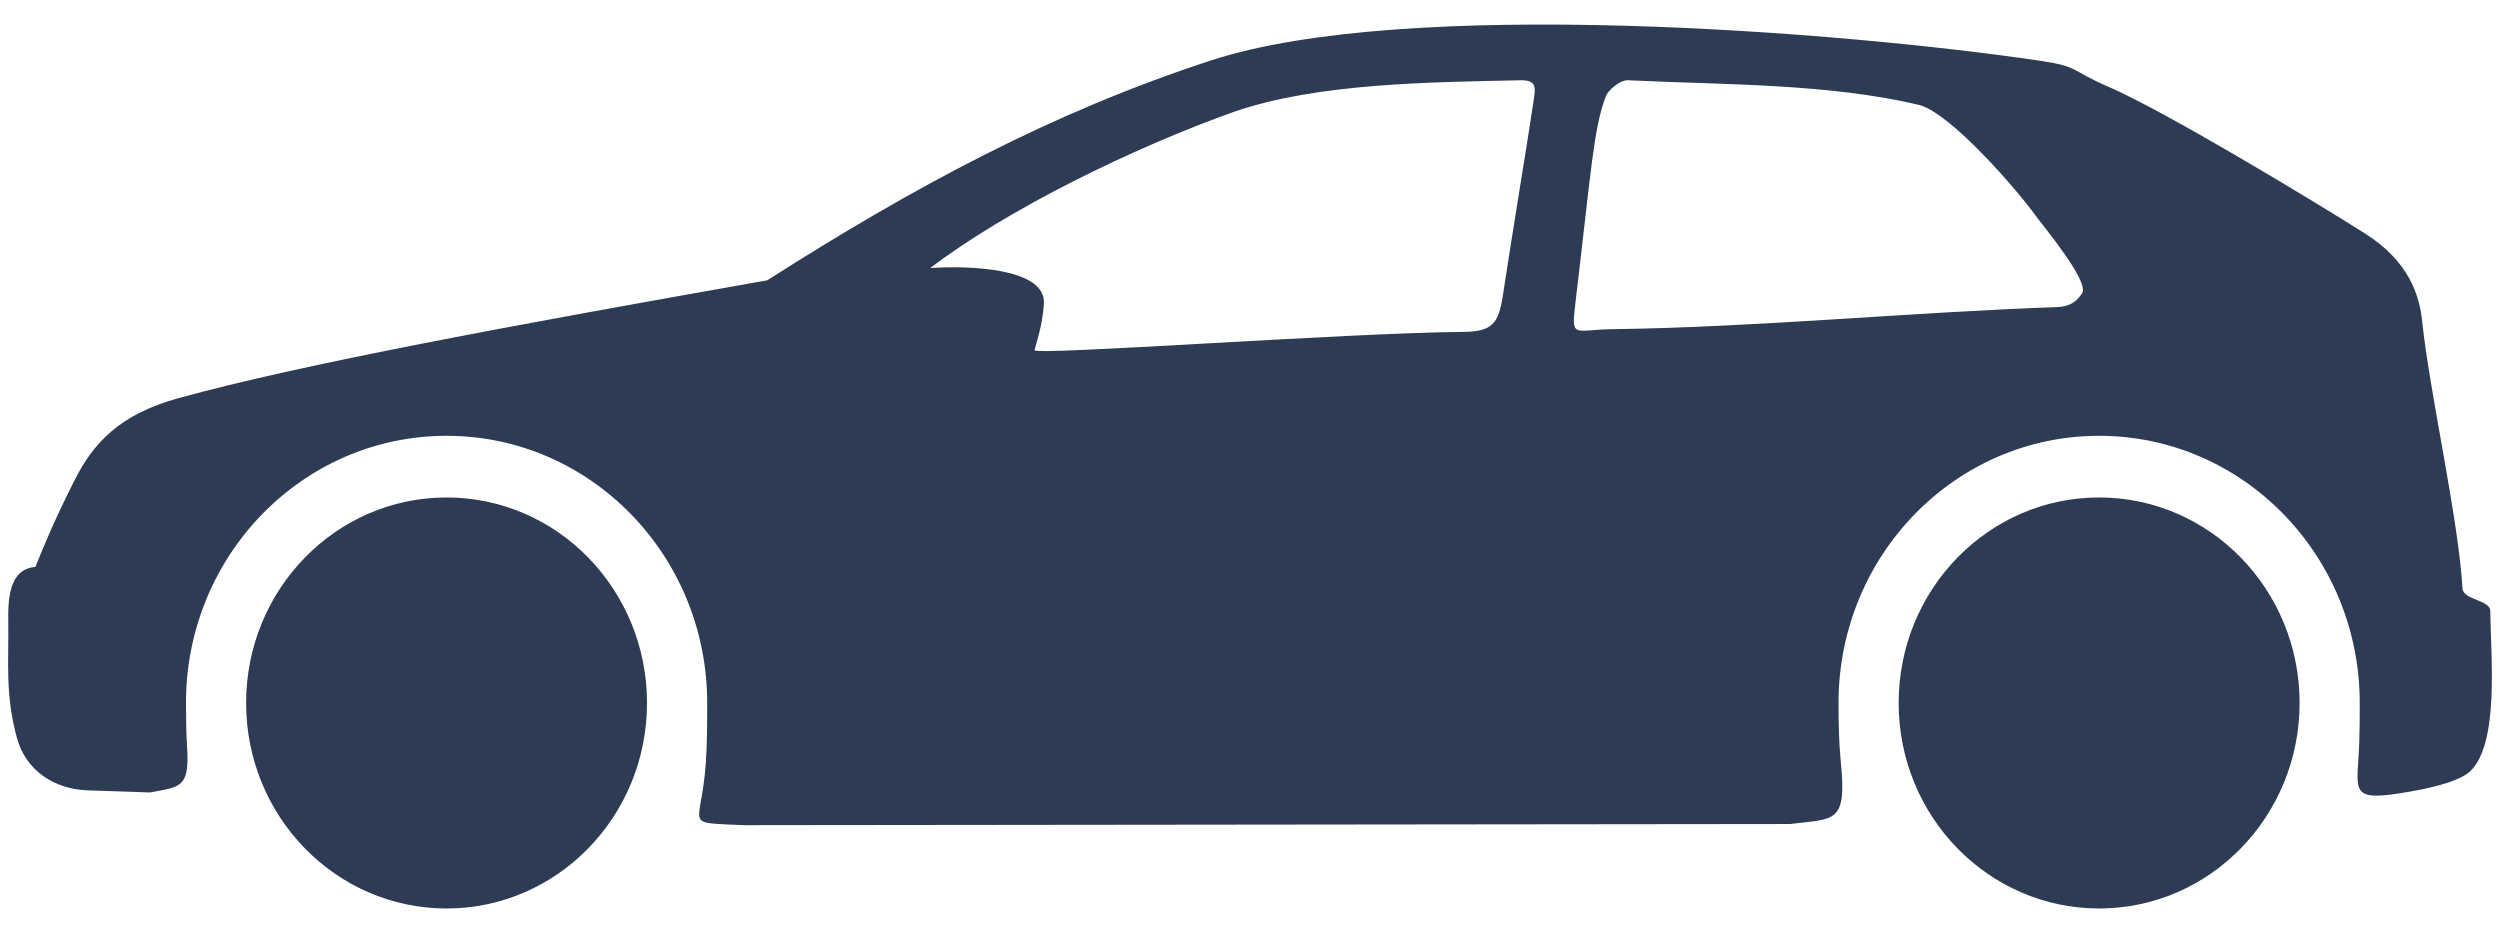 <svg width="56" height="21" viewBox="0 0 56 21" fill="none" xmlns="http://www.w3.org/2000/svg">
<path fill-rule="evenodd" clip-rule="evenodd" d="M53.984 17.732C54.62 17.62 55.124 17.473 55.332 17.276C55.992 16.648 55.792 14.688 55.782 13.683C55.779 13.439 55.175 13.438 55.16 13.183C55.073 11.635 54.422 8.79 54.257 7.199C54.197 6.623 53.969 5.859 52.973 5.228C51.809 4.491 48.477 2.48 47.213 1.936C46.378 1.577 46.581 1.49 45.685 1.359C41.233 0.703 31.498 -0.07 27.136 1.351C23.549 2.519 20.425 4.214 17.186 6.279C11.456 7.292 6.78 8.152 3.997 8.919C2.654 9.289 2.08 9.945 1.665 10.767C1.214 11.664 0.999 12.189 0.793 12.698C0.297 12.74 0.177 13.209 0.185 13.842C0.2 14.837 0.109 15.547 0.38 16.532C0.579 17.259 1.213 17.679 1.968 17.704L3.363 17.751C4.041 17.62 4.249 17.657 4.191 16.729C4.171 16.41 4.166 16.083 4.166 15.747C4.166 12.441 6.78 9.762 10.003 9.762C13.227 9.762 15.841 12.441 15.841 15.747C15.841 16.209 15.84 16.659 15.81 17.091C15.71 18.564 15.262 18.411 16.643 18.484L40.101 18.458C41.104 18.332 41.373 18.456 41.233 17.059C41.192 16.637 41.183 16.198 41.183 15.747C41.183 12.441 43.797 9.762 47.02 9.762C50.244 9.762 52.858 12.441 52.858 15.747C52.858 16.044 52.857 16.335 52.848 16.616C52.81 17.752 52.566 17.981 53.984 17.732ZM35.29 6.781C35.65 3.763 35.694 2.889 35.971 2.155C36.015 2.036 36.275 1.788 36.47 1.798C38.59 1.901 40.948 1.865 43 2.353C43.73 2.562 45.222 4.303 45.595 4.827C45.74 5.029 46.812 6.306 46.639 6.569C46.519 6.753 46.367 6.868 46.08 6.879C42.889 6.988 39.325 7.333 36.138 7.373C35.245 7.383 35.192 7.607 35.29 6.781V6.781ZM23.173 7.843C23.202 7.724 23.356 7.276 23.384 6.803C23.43 6.005 21.721 5.945 20.838 6.004C22.55 4.698 25.377 3.309 27.652 2.501C29.527 1.857 32.052 1.842 34.062 1.798C34.412 1.794 34.4 1.944 34.355 2.242C34.215 3.189 33.873 5.235 33.666 6.61C33.566 7.272 33.413 7.43 32.752 7.435C30.141 7.458 23.141 7.972 23.173 7.843ZM47.02 11.143C49.5 11.143 51.511 13.204 51.511 15.747C51.511 18.289 49.5 20.35 47.02 20.35C44.54 20.35 42.53 18.289 42.53 15.747C42.53 13.204 44.54 11.143 47.02 11.143ZM10.003 11.143C12.483 11.143 14.493 13.204 14.493 15.747C14.493 18.289 12.483 20.35 10.003 20.35C7.523 20.35 5.513 18.289 5.513 15.747C5.513 13.204 7.523 11.143 10.003 11.143Z" fill="#2E3B54"/>
</svg>

